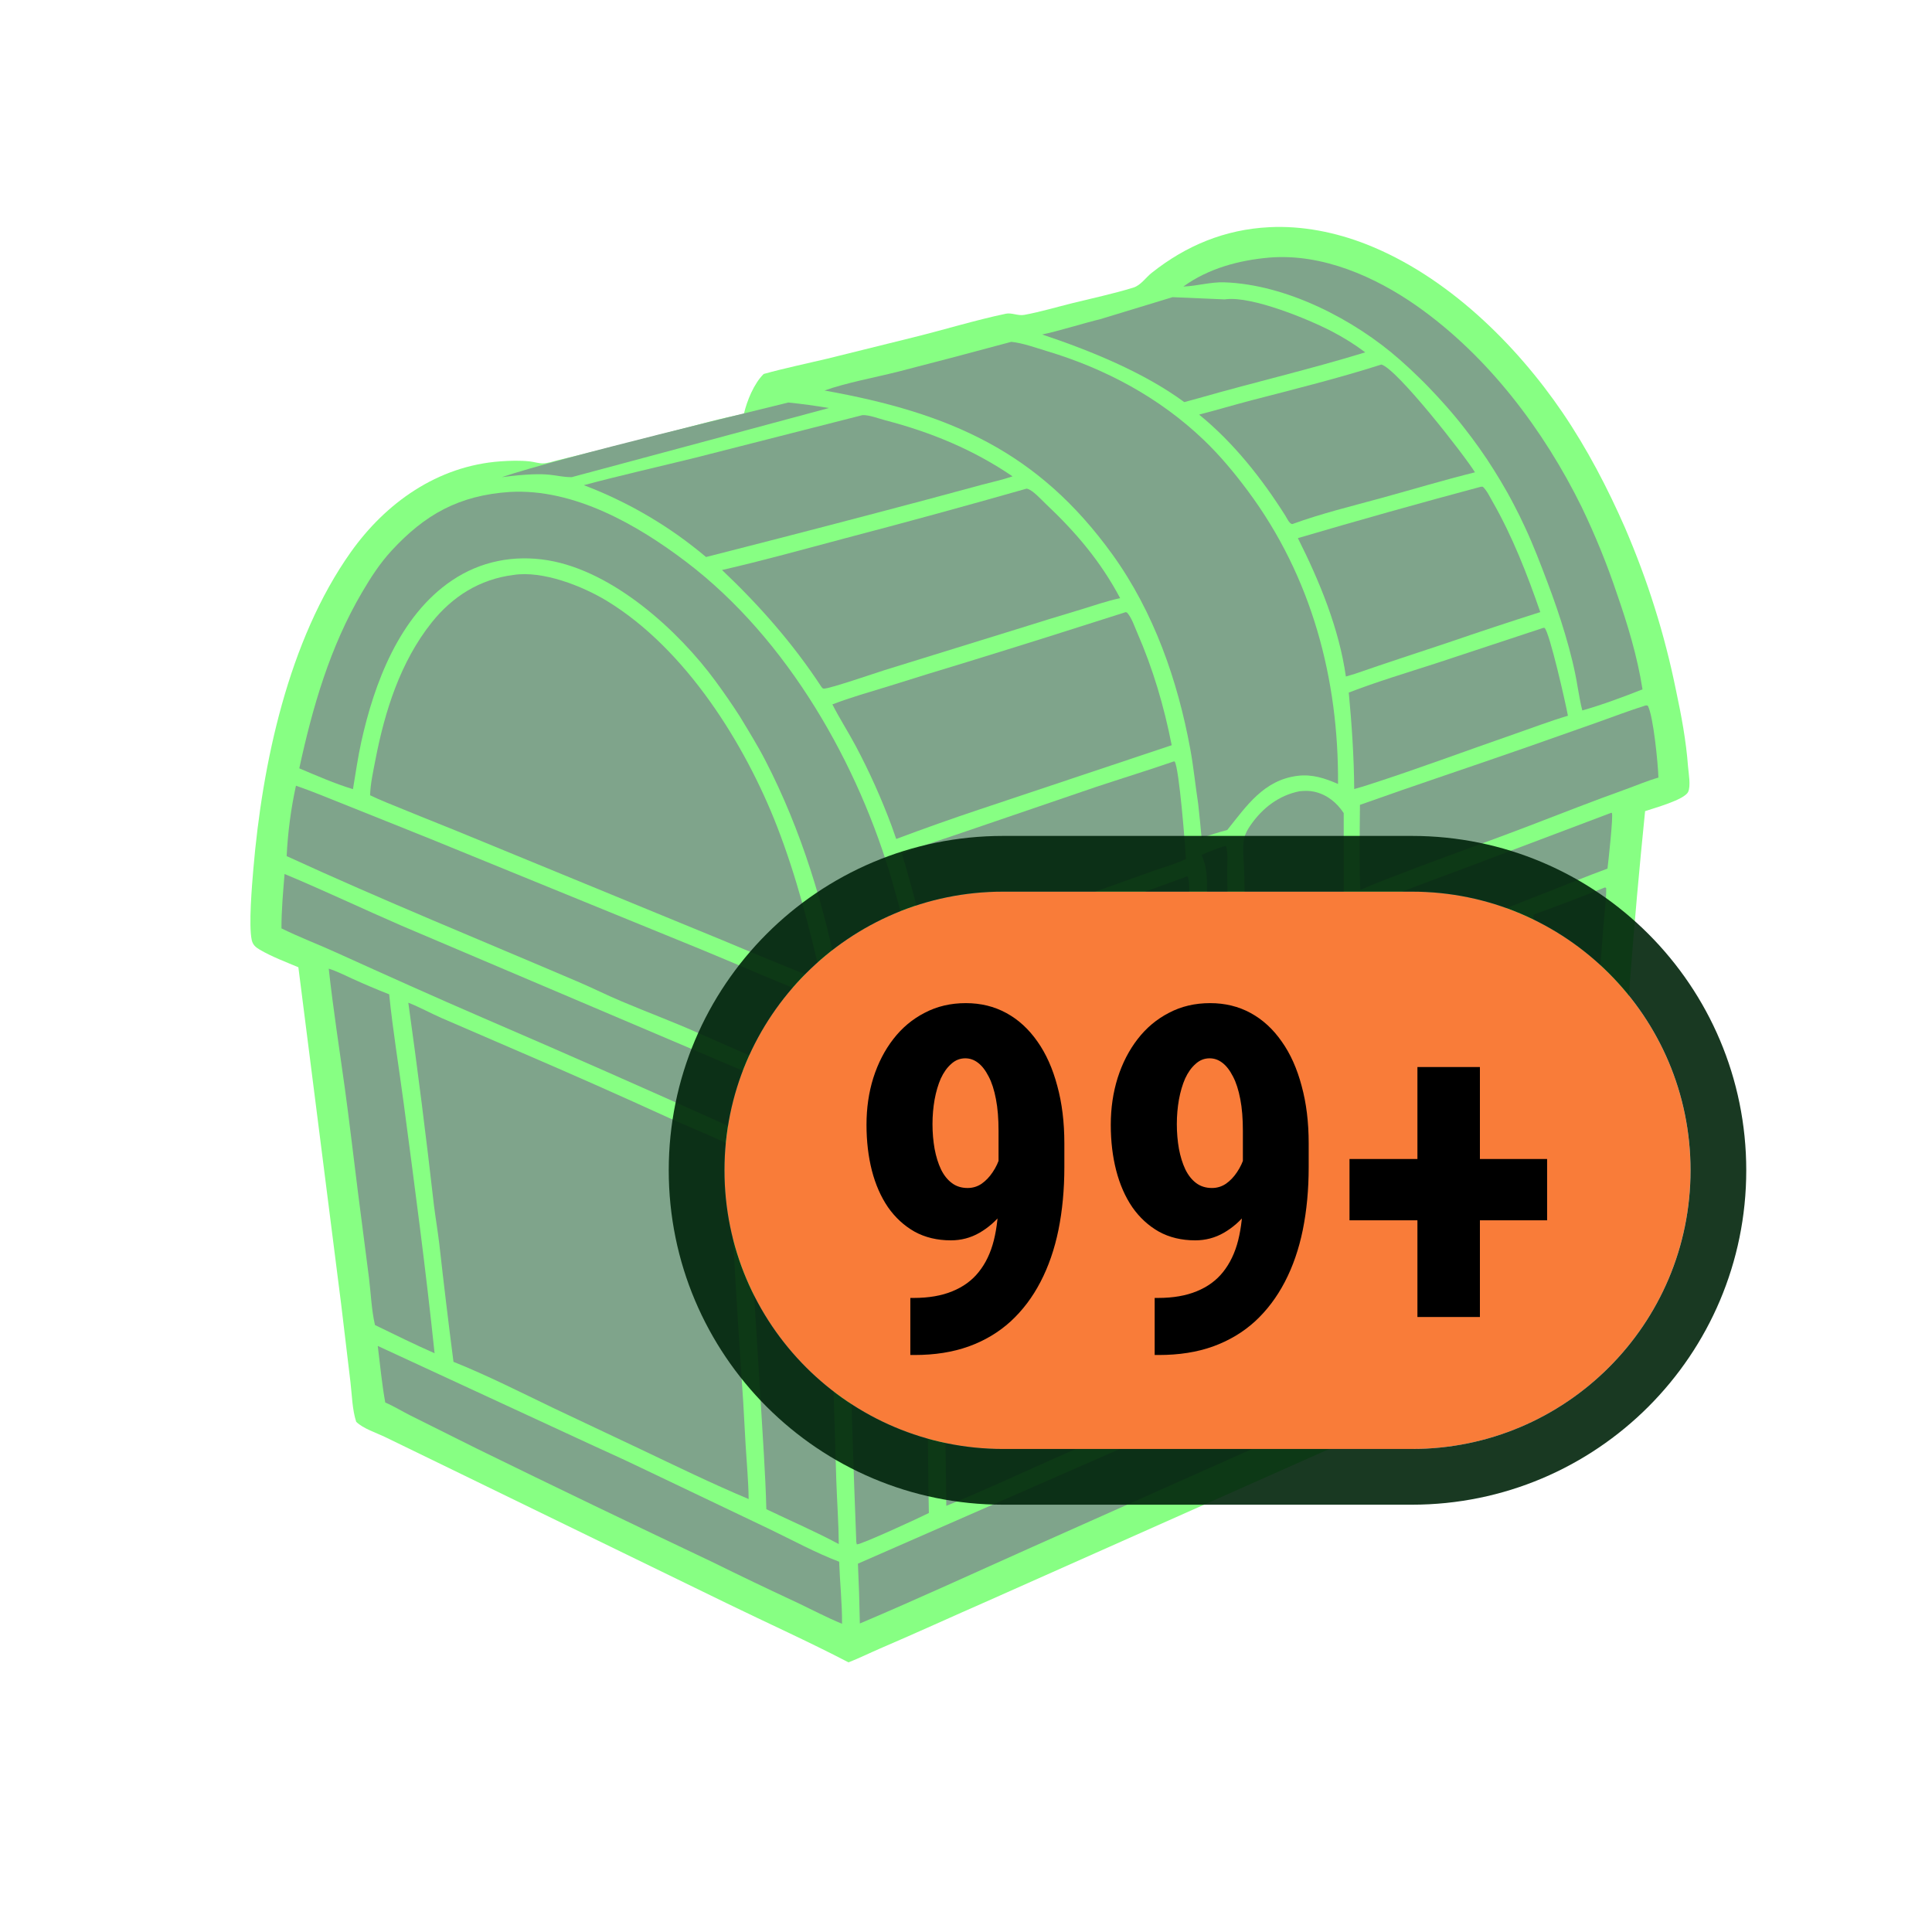 <svg width="32" height="32" viewBox="0 0 32 32" fill="none" xmlns="http://www.w3.org/2000/svg">
<g opacity="0.5" filter="url(#filter0_d_3032_19396)">
<path d="M21.024 0.071C21.569 0.043 22.125 0.156 22.626 0.352C23.965 0.876 25.111 2.01 25.883 3.145C26.29 3.744 26.627 4.392 26.915 5.049C27.008 5.266 27.096 5.484 27.178 5.705C27.261 5.926 27.337 6.149 27.407 6.373C27.478 6.598 27.543 6.824 27.601 7.052C27.66 7.279 27.712 7.508 27.759 7.738C27.849 8.16 27.927 8.573 27.959 9.003C27.968 9.11 28.008 9.33 27.96 9.426C27.895 9.557 27.395 9.693 27.248 9.743C27.152 10.687 27.068 11.631 26.996 12.577C26.887 14.21 26.756 15.841 26.601 17.471C26.583 17.648 26.566 18.174 26.498 18.308C26.459 18.386 26.327 18.408 26.249 18.44C25.78 18.627 25.32 18.837 24.859 19.041C24.082 19.376 23.31 19.72 22.542 20.074L16.378 22.817C15.775 23.081 15.178 23.355 14.573 23.614C14.4 23.689 14.23 23.773 14.054 23.842C13.394 23.498 12.712 23.192 12.043 22.866L7.517 20.663L6.385 20.113C6.233 20.039 6.019 19.973 5.9 19.858C5.834 19.657 5.83 19.414 5.805 19.204L5.651 17.913L4.942 12.329C4.731 12.24 4.499 12.153 4.303 12.038C4.231 11.996 4.187 11.956 4.169 11.876C4.117 11.633 4.173 10.974 4.196 10.704C4.344 8.968 4.771 6.917 5.811 5.452C6.383 4.646 7.24 4.023 8.293 3.949C8.449 3.938 8.616 3.933 8.772 3.95C8.842 3.957 8.918 3.983 8.989 3.983C9.068 3.983 9.161 3.95 9.237 3.931C9.892 3.773 10.545 3.608 11.196 3.437C11.568 3.342 11.943 3.234 12.321 3.163C12.372 2.948 12.485 2.664 12.649 2.502C12.995 2.406 13.348 2.333 13.697 2.25L15.122 1.897C15.627 1.773 16.158 1.609 16.661 1.504C16.761 1.484 16.861 1.543 16.967 1.523C17.233 1.474 17.5 1.394 17.763 1.329C18.098 1.246 18.443 1.173 18.771 1.072C18.896 1.033 18.977 0.905 19.076 0.827C19.64 0.379 20.285 0.107 21.025 0.071L21.024 0.071Z" fill="#10FF08"/>
<path d="M9.588 20.142C9.921 20.298 10.259 20.446 10.59 20.606L12.744 21.634C13.109 21.809 13.523 22.034 13.899 22.175C13.911 22.518 13.949 22.86 13.947 23.203C13.698 23.101 13.456 22.973 13.213 22.857C12.732 22.634 12.253 22.404 11.778 22.17C10.478 21.554 9.182 20.931 7.892 20.299L6.8 19.754C6.66 19.684 6.526 19.6 6.381 19.538C6.325 19.23 6.296 18.912 6.257 18.601L9.588 20.142Z" fill="#004917"/>
<path d="M26.111 17.003C26.14 17.063 26.06 17.85 26.04 17.968C25.362 18.286 24.667 18.575 23.979 18.872L21.546 19.948L17.098 21.931C16.148 22.355 15.201 22.792 14.242 23.198C14.236 22.867 14.225 22.537 14.21 22.207L26.107 16.998C26.109 17 26.111 17.001 26.111 17.003Z" fill="#004917"/>
<path d="M15.292 15.466C15.347 15.568 15.365 20.777 15.385 21.368C15.239 21.443 14.265 21.891 14.191 21.888L14.183 21.849C14.135 20.623 14.096 19.397 14.067 18.17C14.049 17.439 14.05 16.701 13.991 15.972C14.412 15.83 14.831 15.612 15.264 15.464L15.292 15.466Z" fill="#004917"/>
<path d="M12.342 15.378C12.774 15.566 13.291 15.791 13.704 16.007C13.729 16.256 13.731 16.51 13.74 16.759C13.758 17.376 13.773 17.992 13.784 18.608L13.852 20.835C13.864 21.184 13.89 21.534 13.893 21.883C13.503 21.673 13.093 21.498 12.693 21.305C12.678 20.703 12.632 20.101 12.598 19.5L12.342 15.378Z" fill="#004917"/>
<path d="M25.098 11.591L25.108 11.599C25.146 11.708 25.053 12.925 25.039 13.157L24.906 15.705C24.878 16.222 24.83 16.743 24.831 17.26C24.189 17.517 23.566 17.827 22.932 18.102L21.025 18.921C20.601 19.099 20.172 19.269 19.752 19.456L17.421 20.483C16.842 20.741 16.263 21.011 15.674 21.249L15.62 17.35C15.616 16.674 15.586 15.995 15.595 15.319C15.809 15.24 16.019 15.146 16.232 15.062L17.637 14.501C18.123 14.305 18.622 14.125 19.103 13.917C19.143 14.529 19.143 15.149 19.151 15.762C19.511 16.09 19.905 16.386 20.277 16.7L21.161 17.435C21.307 17.555 21.462 17.715 21.631 17.804C21.733 17.573 21.82 17.336 21.915 17.103C22.163 16.499 22.407 15.895 22.648 15.289L22.947 14.565C23.011 14.409 23.091 14.246 23.121 14.081C23.161 13.856 23.142 13.604 23.139 13.376C23.134 13.033 23.132 12.689 23.134 12.346C23.791 12.098 24.438 11.832 25.097 11.591L25.098 11.591Z" fill="#004917"/>
<path d="M6.763 12.916C6.95 12.989 7.128 13.088 7.312 13.169L8.638 13.742C9.458 14.094 10.272 14.455 11.082 14.825C11.402 14.968 11.726 15.1 12.044 15.247C12.059 15.582 12.094 15.917 12.112 16.251C12.156 17.108 12.206 17.964 12.263 18.82C12.297 19.295 12.326 19.77 12.35 20.245C12.368 20.542 12.396 20.84 12.4 21.137C11.794 20.882 11.201 20.593 10.608 20.311L9.173 19.633C8.625 19.37 8.077 19.091 7.511 18.864C7.427 18.213 7.349 17.562 7.276 16.91C7.25 16.695 7.214 16.482 7.187 16.267C7.06 15.149 6.919 14.032 6.763 12.916L6.763 12.916Z" fill="#004917"/>
<path d="M5.445 12.352C5.58 12.394 5.71 12.462 5.839 12.52C6.039 12.611 6.241 12.697 6.446 12.777C6.507 13.38 6.607 13.983 6.687 14.585C6.869 15.961 7.054 17.342 7.198 18.722C6.865 18.576 6.538 18.413 6.211 18.255C6.153 18.006 6.143 17.732 6.112 17.478L5.926 16.033C5.854 15.465 5.789 14.895 5.711 14.328C5.62 13.669 5.517 13.013 5.445 12.352Z" fill="#004917"/>
<path d="M21.562 13.99C21.599 13.988 21.643 13.991 21.678 14.002C21.781 14.036 21.838 14.133 21.886 14.218L21.873 14.219L21.851 14.22C21.807 14.222 21.763 14.222 21.721 14.235C21.58 14.278 21.468 14.393 21.406 14.518C21.337 14.657 21.301 14.861 21.362 15.007C21.389 15.071 21.438 15.127 21.505 15.155C21.526 15.164 21.544 15.172 21.563 15.185L21.553 15.209C21.524 15.22 21.495 15.231 21.466 15.239C21.379 15.263 21.289 15.26 21.209 15.215C21.112 15.161 21.055 15.061 21.03 14.96C20.977 14.737 21.044 14.463 21.17 14.271C21.263 14.129 21.387 14.029 21.562 13.99Z" fill="#004917"/>
<path fill-rule="evenodd" clip-rule="evenodd" d="M22.844 11.222C22.878 11.29 22.862 12.034 22.862 12.161L22.858 13.387C22.859 13.593 22.888 13.82 22.857 14.023C22.827 14.222 22.628 14.608 22.544 14.816C22.204 15.666 21.843 16.508 21.522 17.365C21.039 16.954 20.549 16.551 20.052 16.156C19.842 15.988 19.64 15.808 19.434 15.636C19.411 15.029 19.392 14.423 19.377 13.817C19.365 13.423 19.334 13.025 19.34 12.631C19.465 12.59 19.59 12.545 19.72 12.518C19.723 12.629 19.698 12.755 19.738 12.863C19.781 12.981 19.896 13.034 20.008 13.084C20.239 13.054 20.804 12.787 21.049 12.69C21.271 12.601 22.191 12.283 22.323 12.156C22.553 11.936 22.538 11.622 22.542 11.338C22.641 11.302 22.737 11.262 22.833 11.22L22.844 11.222ZM21.856 13.761C21.731 13.702 21.596 13.697 21.459 13.708C21.172 13.798 20.99 13.968 20.854 14.221C20.715 14.48 20.67 14.824 20.77 15.101C20.828 15.261 20.933 15.406 21.096 15.482C21.214 15.537 21.357 15.552 21.485 15.526C21.758 15.442 21.944 15.294 22.075 15.051C22.218 14.785 22.277 14.418 22.176 14.132C22.122 13.977 22.012 13.835 21.856 13.761Z" fill="#004917"/>
<path d="M26.58 11.008C26.595 11.008 26.586 11.006 26.604 11.02C26.605 11.233 26.571 11.456 26.556 11.67L26.435 13.261L26.272 15.262C26.235 15.739 26.209 16.218 26.154 16.693C25.813 16.827 25.481 16.976 25.149 17.129L25.125 17.133C25.069 17.048 25.397 12.009 25.401 11.456C25.797 11.314 26.19 11.164 26.58 11.008L26.58 11.008Z" fill="#004917"/>
<path d="M4.713 10.784C5.364 11.055 6.002 11.359 6.648 11.639L12.257 14.023C12.736 14.227 13.225 14.423 13.691 14.654C13.687 14.976 13.726 15.355 13.696 15.669L13.671 15.677C13.142 15.43 12.604 15.199 12.07 14.961C10.721 14.353 9.367 13.756 8.007 13.17C7.192 12.818 6.386 12.455 5.578 12.089C5.275 11.951 4.96 11.832 4.662 11.685C4.661 11.385 4.689 11.084 4.713 10.785L4.713 10.784Z" fill="#004917"/>
<path d="M19.027 12.748C19.081 12.817 19.076 13.492 19.083 13.631C17.657 14.182 16.238 14.747 14.824 15.325C14.556 15.434 14.292 15.552 14.023 15.66L13.992 15.665C13.965 15.617 13.973 14.777 13.972 14.643C14.574 14.423 15.173 14.198 15.77 13.967C16.852 13.556 17.937 13.143 19.027 12.748Z" fill="#004917"/>
<path d="M19.677 10.834C19.707 10.966 19.694 11.128 19.698 11.263L19.726 12.184C19.459 12.305 19.168 12.396 18.891 12.497L17.497 13.015L15.55 13.748C15.046 13.941 14.543 14.148 14.031 14.32L13.982 14.328C13.951 14.296 13.97 13.006 13.97 12.868C14.537 12.638 15.123 12.444 15.699 12.238C17.02 11.764 18.348 11.307 19.663 10.823L19.663 10.823L19.677 10.834Z" fill="#004917"/>
<path d="M4.902 9.322C5.16 9.41 5.414 9.517 5.667 9.617L7.117 10.198L11.638 12.044C12.32 12.325 12.995 12.626 13.685 12.89C13.682 13.365 13.69 13.841 13.683 14.315C13.653 14.325 13.602 14.298 13.571 14.287C13.411 14.226 13.257 14.15 13.1 14.084C12.578 13.863 12.058 13.637 11.54 13.407C11.132 13.226 10.712 13.07 10.301 12.896C10.062 12.796 9.83 12.679 9.592 12.577C7.975 11.885 6.345 11.222 4.748 10.488C4.766 10.105 4.819 9.698 4.902 9.322Z" fill="#004917"/>
<path d="M20.272 10.324C20.3 10.319 20.288 10.316 20.311 10.331C20.343 10.453 20.326 10.609 20.327 10.736L20.337 11.562C20.339 11.752 20.331 11.948 20.362 12.135C20.522 12.287 20.796 12.346 21.004 12.412C20.822 12.493 20.628 12.557 20.443 12.632C20.304 12.69 20.163 12.745 20.021 12.797C20.009 12.614 20.015 12.428 20.013 12.245C20.009 11.895 20.003 11.544 19.993 11.193C19.988 11.002 20.006 10.767 19.945 10.586L19.904 10.467C20.022 10.411 20.148 10.368 20.272 10.324Z" fill="#004917"/>
<path d="M8.447 4.456C9.512 4.397 10.563 5.005 11.364 5.613C13.053 6.895 14.228 8.981 14.786 10.935C14.901 11.335 15.014 11.747 15.061 12.161C14.858 12.241 14.649 12.307 14.443 12.381C14.261 12.446 14.081 12.518 13.896 12.576C13.657 11.321 13.272 10.056 12.679 8.908C12.549 8.656 12.398 8.413 12.251 8.17C12.124 7.973 11.991 7.78 11.852 7.591C11.242 6.759 10.163 5.769 9.074 5.588C8.51 5.495 7.957 5.605 7.489 5.92C6.611 6.51 6.197 7.634 5.985 8.591C5.927 8.852 5.891 9.116 5.846 9.379C5.544 9.287 5.247 9.157 4.957 9.034C5.177 8.021 5.463 7.027 5.997 6.118C6.141 5.873 6.292 5.638 6.487 5.427C7.036 4.832 7.6 4.512 8.447 4.456H8.447Z" fill="#004917"/>
<path d="M8.504 5.831C8.99 5.755 9.646 6.015 10.049 6.259C11.363 7.058 12.345 8.642 12.873 10.003C13.194 10.831 13.41 11.681 13.607 12.541C13.413 12.482 13.225 12.4 13.038 12.325C12.683 12.181 12.329 12.034 11.976 11.885L7.839 10.184C7.452 10.023 7.061 9.871 6.673 9.711C6.492 9.636 6.306 9.566 6.13 9.48C6.135 9.289 6.181 9.087 6.217 8.899C6.371 8.099 6.627 7.273 7.153 6.615C7.492 6.191 7.942 5.902 8.504 5.831Z" fill="#004917"/>
<path d="M21.527 9.413C21.612 9.405 21.69 9.403 21.773 9.422C21.985 9.472 22.143 9.604 22.256 9.775L22.257 11.774C22.03 11.958 21.788 12.099 21.526 12.235L21.363 12.211C21.11 12.158 20.864 12.101 20.628 11.996C20.627 11.579 20.616 11.161 20.607 10.743C20.604 10.579 20.575 10.355 20.606 10.198C20.622 10.119 20.668 10.04 20.715 9.973C20.908 9.695 21.179 9.481 21.527 9.413Z" fill="#004917"/>
<path d="M19.444 8.919L19.457 8.922C19.53 9.033 19.632 10.312 19.642 10.536C19.479 10.617 19.292 10.667 19.119 10.727L18.294 11.022C17.309 11.377 16.322 11.728 15.333 12.073L15.312 11.947C15.23 11.44 15.082 10.941 14.939 10.446C15.288 10.308 15.653 10.199 16.008 10.075L18.157 9.341C18.585 9.199 19.018 9.066 19.444 8.919L19.444 8.919Z" fill="#004917"/>
<path d="M26.698 9.774C26.723 9.821 26.639 10.582 26.625 10.695C26.286 10.819 25.952 10.957 25.616 11.088L23.166 12.051C23.105 11.982 23.138 11.243 23.138 11.112C23.493 10.967 23.857 10.84 24.215 10.704L26.688 9.77L26.698 9.774Z" fill="#004917"/>
<path d="M27.252 7.994C27.277 7.99 27.263 7.99 27.293 7.997C27.386 8.168 27.462 8.965 27.469 9.187C27.284 9.24 27.103 9.318 26.922 9.383C26.386 9.575 25.86 9.782 25.329 9.986C24.459 10.319 23.574 10.624 22.71 10.971L22.531 11.047C22.509 10.579 22.523 10.107 22.525 9.639C23.447 9.31 24.379 9.003 25.304 8.679L26.451 8.275C26.718 8.18 26.982 8.079 27.252 7.994L27.252 7.994Z" fill="#004917"/>
<path d="M18.644 6.447L18.667 6.454C18.744 6.539 18.788 6.677 18.833 6.78C19.099 7.39 19.279 8.002 19.407 8.651L16.229 9.713C15.764 9.868 15.303 10.032 14.844 10.204L14.77 9.993C14.603 9.543 14.4 9.089 14.173 8.663C14.05 8.432 13.905 8.208 13.787 7.975C14.089 7.858 14.411 7.769 14.721 7.673C15.152 7.537 15.584 7.404 16.018 7.273C16.895 7.003 17.771 6.727 18.645 6.447L18.644 6.447Z" fill="#004917"/>
<path d="M16.75 1.97C16.94 1.989 17.152 2.067 17.335 2.122C18.319 2.417 19.21 2.899 19.939 3.596C20.21 3.856 20.444 4.138 20.666 4.436C21.73 5.865 22.174 7.56 22.162 9.293C21.947 9.199 21.733 9.128 21.494 9.158C20.928 9.227 20.643 9.664 20.327 10.055C20.183 10.092 20.043 10.14 19.902 10.186C19.885 9.998 19.867 9.811 19.846 9.624C19.799 9.32 19.77 9.014 19.714 8.711C19.507 7.583 19.113 6.446 18.426 5.493C17.201 3.794 15.742 3.149 13.656 2.776C14.004 2.651 14.496 2.559 14.864 2.467C15.494 2.305 16.122 2.14 16.75 1.97Z" fill="#004917"/>
<path d="M25.582 6.707C25.664 6.773 25.934 7.965 25.97 8.163C25.673 8.251 25.378 8.364 25.086 8.465C24.28 8.744 23.482 9.044 22.67 9.305C22.591 9.331 22.511 9.355 22.43 9.377C22.426 8.84 22.39 8.314 22.34 7.779C22.809 7.598 23.298 7.452 23.777 7.297L25.56 6.708L25.56 6.708L25.582 6.707Z" fill="#004917"/>
<path d="M21.029 0.574C21.903 0.504 22.777 0.892 23.465 1.374C24.655 2.21 25.576 3.444 26.197 4.705C26.42 5.169 26.614 5.643 26.777 6.129C26.959 6.651 27.12 7.181 27.205 7.726C26.882 7.853 26.544 7.98 26.208 8.075C26.174 7.95 26.156 7.817 26.131 7.69C26.045 7.144 25.832 6.483 25.633 5.959C25.517 5.652 25.401 5.346 25.262 5.048C25.232 4.982 25.201 4.917 25.169 4.852C25.137 4.787 25.104 4.722 25.07 4.658C25.037 4.594 25.002 4.531 24.967 4.467C24.931 4.404 24.895 4.341 24.858 4.279C24.821 4.217 24.783 4.155 24.744 4.093C24.706 4.032 24.666 3.971 24.626 3.91C24.585 3.85 24.544 3.79 24.502 3.73C24.46 3.671 24.417 3.612 24.373 3.553C24.33 3.495 24.285 3.437 24.24 3.38C24.195 3.322 24.149 3.266 24.102 3.209C24.055 3.153 24.008 3.097 23.959 3.042C23.911 2.987 23.862 2.933 23.812 2.879C23.762 2.825 23.712 2.772 23.661 2.719C23.61 2.666 23.558 2.614 23.505 2.563C23.452 2.511 23.399 2.461 23.345 2.41C23.291 2.36 23.236 2.311 23.181 2.262C22.436 1.605 21.31 1.018 20.274 0.984C20.049 0.977 19.827 1.046 19.6 1.054C20.013 0.755 20.518 0.618 21.028 0.574L21.029 0.574Z" fill="#004917"/>
<path d="M16.998 4.402C17.004 4.403 17.011 4.402 17.017 4.404C17.11 4.43 17.24 4.577 17.31 4.643C17.821 5.124 18.227 5.603 18.553 6.215C18.33 6.263 18.109 6.341 17.891 6.407C17.541 6.513 17.191 6.618 16.843 6.729L14.656 7.406C14.503 7.454 13.733 7.719 13.644 7.714C13.62 7.712 13.614 7.694 13.6 7.677C13.138 6.972 12.579 6.336 11.959 5.749C12.637 5.594 13.312 5.406 13.984 5.227C14.992 4.963 15.997 4.688 16.998 4.403L16.998 4.402Z" fill="#004917"/>
<path d="M24.56 4.37C24.626 4.43 24.675 4.536 24.719 4.612C25.052 5.193 25.295 5.82 25.512 6.446C25.003 6.608 24.496 6.776 23.992 6.949C23.474 7.122 22.956 7.29 22.441 7.469L22.292 7.513C22.179 6.719 21.858 5.94 21.497 5.221C22.504 4.925 23.514 4.641 24.528 4.37C24.537 4.368 24.551 4.37 24.56 4.37Z" fill="#004917"/>
<path d="M14.284 3.184C14.389 3.177 14.559 3.242 14.662 3.269C15.428 3.469 16.125 3.758 16.771 4.198C16.609 4.254 16.437 4.291 16.271 4.335L15.34 4.586C14.261 4.873 13.18 5.155 12.098 5.431L11.694 5.534C11.62 5.471 11.544 5.41 11.466 5.35C11.389 5.29 11.311 5.232 11.231 5.175C11.151 5.119 11.07 5.064 10.987 5.01C10.905 4.957 10.821 4.906 10.737 4.856C10.652 4.806 10.566 4.758 10.479 4.711C10.392 4.665 10.304 4.621 10.215 4.578C10.126 4.535 10.036 4.494 9.945 4.455C9.854 4.416 9.762 4.379 9.67 4.344C10.283 4.18 10.905 4.04 11.522 3.888L14.284 3.184Z" fill="#004917"/>
<path d="M22.88 2.346C23.138 2.416 24.253 3.844 24.43 4.131C23.911 4.26 23.399 4.414 22.883 4.556C22.387 4.692 21.889 4.812 21.406 4.988C21.358 4.989 21.314 4.888 21.291 4.852C20.906 4.241 20.434 3.641 19.861 3.175C20.153 3.1 20.442 3.013 20.734 2.937C21.451 2.751 22.175 2.571 22.88 2.346Z" fill="#004917"/>
<path d="M13.057 2.975C13.311 3.001 13.476 3.025 13.729 3.066C13.66 3.087 9.539 4.192 9.47 4.211C9.161 4.211 9.161 4.102 8.313 4.211C9.277 3.884 12.72 3.061 13.057 2.975Z" fill="#004917"/>
<path d="M20.286 1.267C20.293 1.266 20.301 1.265 20.308 1.264C20.741 1.214 21.662 1.59 22.058 1.796C22.253 1.897 22.439 2.013 22.613 2.144C21.704 2.423 20.776 2.639 19.861 2.901L19.615 2.968C18.95 2.478 18.058 2.114 17.261 1.848C17.505 1.8 17.984 1.651 18.225 1.594L19.421 1.23L20.286 1.267Z" fill="#004917"/>
</g>
<path d="M12 19.384C12 16.835 14.066 14.769 16.615 14.769H23.385C25.934 14.769 28 16.835 28 19.384C28 21.933 25.934 24 23.385 24H16.615C14.066 24 12 21.933 12 19.384Z" fill="#F97C39"/>
<path d="M23.385 14.307C26.189 14.307 28.462 16.581 28.462 19.384C28.462 22.188 26.189 24.461 23.385 24.461H16.615C13.811 24.461 11.538 22.188 11.538 19.384C11.538 16.581 13.811 14.307 16.615 14.307H23.385Z" stroke="#00240B" stroke-opacity="0.9" stroke-width="0.923"/>
<path d="M15.078 21.498H15.133C15.383 21.498 15.596 21.461 15.773 21.388C15.953 21.315 16.099 21.209 16.211 21.068C16.326 20.925 16.409 20.75 16.461 20.544C16.513 20.336 16.539 20.098 16.539 19.83V18.732C16.539 18.529 16.525 18.353 16.496 18.205C16.467 18.053 16.427 17.928 16.375 17.83C16.323 17.728 16.264 17.652 16.199 17.603C16.134 17.553 16.064 17.529 15.988 17.529C15.9 17.529 15.822 17.56 15.754 17.623C15.686 17.683 15.629 17.763 15.582 17.865C15.538 17.966 15.504 18.082 15.48 18.212C15.457 18.343 15.445 18.478 15.445 18.619C15.445 18.762 15.457 18.899 15.48 19.029C15.504 19.156 15.539 19.27 15.586 19.369C15.633 19.465 15.693 19.541 15.766 19.595C15.838 19.65 15.926 19.677 16.027 19.677C16.111 19.677 16.188 19.654 16.258 19.607C16.328 19.558 16.389 19.494 16.441 19.416C16.496 19.335 16.538 19.246 16.566 19.15C16.598 19.051 16.615 18.951 16.617 18.849L16.973 19.072C16.973 19.249 16.94 19.425 16.875 19.599C16.812 19.774 16.725 19.933 16.613 20.076C16.501 20.219 16.371 20.334 16.223 20.419C16.077 20.503 15.919 20.544 15.75 20.544C15.523 20.544 15.323 20.496 15.148 20.4C14.974 20.301 14.827 20.166 14.707 19.994C14.59 19.822 14.501 19.62 14.441 19.388C14.382 19.156 14.352 18.904 14.352 18.63C14.352 18.354 14.389 18.095 14.465 17.853C14.543 17.608 14.654 17.393 14.797 17.209C14.94 17.024 15.113 16.879 15.316 16.775C15.52 16.668 15.746 16.615 15.996 16.615C16.244 16.615 16.467 16.669 16.668 16.779C16.869 16.888 17.04 17.046 17.184 17.252C17.327 17.455 17.436 17.699 17.512 17.986C17.59 18.27 17.629 18.587 17.629 18.939V19.33C17.629 19.705 17.596 20.052 17.531 20.373C17.466 20.69 17.367 20.977 17.234 21.232C17.102 21.487 16.936 21.706 16.738 21.888C16.54 22.068 16.309 22.206 16.043 22.302C15.78 22.396 15.482 22.443 15.148 22.443H15.078V21.498ZM19.125 21.498H19.18C19.43 21.498 19.643 21.461 19.82 21.388C20 21.315 20.146 21.209 20.258 21.068C20.372 20.925 20.456 20.75 20.508 20.544C20.56 20.336 20.586 20.098 20.586 19.83V18.732C20.586 18.529 20.572 18.353 20.543 18.205C20.514 18.053 20.474 17.928 20.422 17.83C20.37 17.728 20.311 17.652 20.246 17.603C20.181 17.553 20.111 17.529 20.035 17.529C19.947 17.529 19.869 17.56 19.801 17.623C19.733 17.683 19.676 17.763 19.629 17.865C19.585 17.966 19.551 18.082 19.527 18.212C19.504 18.343 19.492 18.478 19.492 18.619C19.492 18.762 19.504 18.899 19.527 19.029C19.551 19.156 19.586 19.27 19.633 19.369C19.68 19.465 19.74 19.541 19.812 19.595C19.885 19.65 19.973 19.677 20.074 19.677C20.158 19.677 20.234 19.654 20.305 19.607C20.375 19.558 20.436 19.494 20.488 19.416C20.543 19.335 20.585 19.246 20.613 19.15C20.645 19.051 20.662 18.951 20.664 18.849L21.02 19.072C21.02 19.249 20.987 19.425 20.922 19.599C20.859 19.774 20.772 19.933 20.66 20.076C20.548 20.219 20.418 20.334 20.27 20.419C20.124 20.503 19.966 20.544 19.797 20.544C19.57 20.544 19.37 20.496 19.195 20.4C19.021 20.301 18.874 20.166 18.754 19.994C18.637 19.822 18.548 19.62 18.488 19.388C18.428 19.156 18.398 18.904 18.398 18.63C18.398 18.354 18.436 18.095 18.512 17.853C18.59 17.608 18.701 17.393 18.844 17.209C18.987 17.024 19.16 16.879 19.363 16.775C19.566 16.668 19.793 16.615 20.043 16.615C20.29 16.615 20.514 16.669 20.715 16.779C20.915 16.888 21.087 17.046 21.23 17.252C21.374 17.455 21.483 17.699 21.559 17.986C21.637 18.27 21.676 18.587 21.676 18.939V19.33C21.676 19.705 21.643 20.052 21.578 20.373C21.513 20.69 21.414 20.977 21.281 21.232C21.148 21.487 20.983 21.706 20.785 21.888C20.587 22.068 20.355 22.206 20.09 22.302C19.827 22.396 19.529 22.443 19.195 22.443H19.125V21.498ZM25.625 19.197V20.212H22.352V19.197H25.625ZM24.512 17.673V21.814H23.477V17.673H24.512Z" fill="black"/>
<defs>
<filter id="filter0_d_3032_19396" x="0.308" y="0" width="31.385" height="31.385" filterUnits="userSpaceOnUse" color-interpolation-filters="sRGB">
<feFlood flood-opacity="0" result="BackgroundImageFix"/>
<feColorMatrix in="SourceAlpha" type="matrix" values="0 0 0 0 0 0 0 0 0 0 0 0 0 0 0 0 0 0 127 0" result="hardAlpha"/>
<feOffset dy="3.692"/>
<feGaussianBlur stdDeviation="1.846"/>
<feComposite in2="hardAlpha" operator="out"/>
<feColorMatrix type="matrix" values="0 0 0 0 0 0 0 0 0 0 0 0 0 0 0 0 0 0 0.38 0"/>
<feBlend mode="normal" in2="BackgroundImageFix" result="effect1_dropShadow_3032_19396"/>
<feBlend mode="normal" in="SourceGraphic" in2="effect1_dropShadow_3032_19396" result="shape"/>
</filter>
</defs>
</svg>
